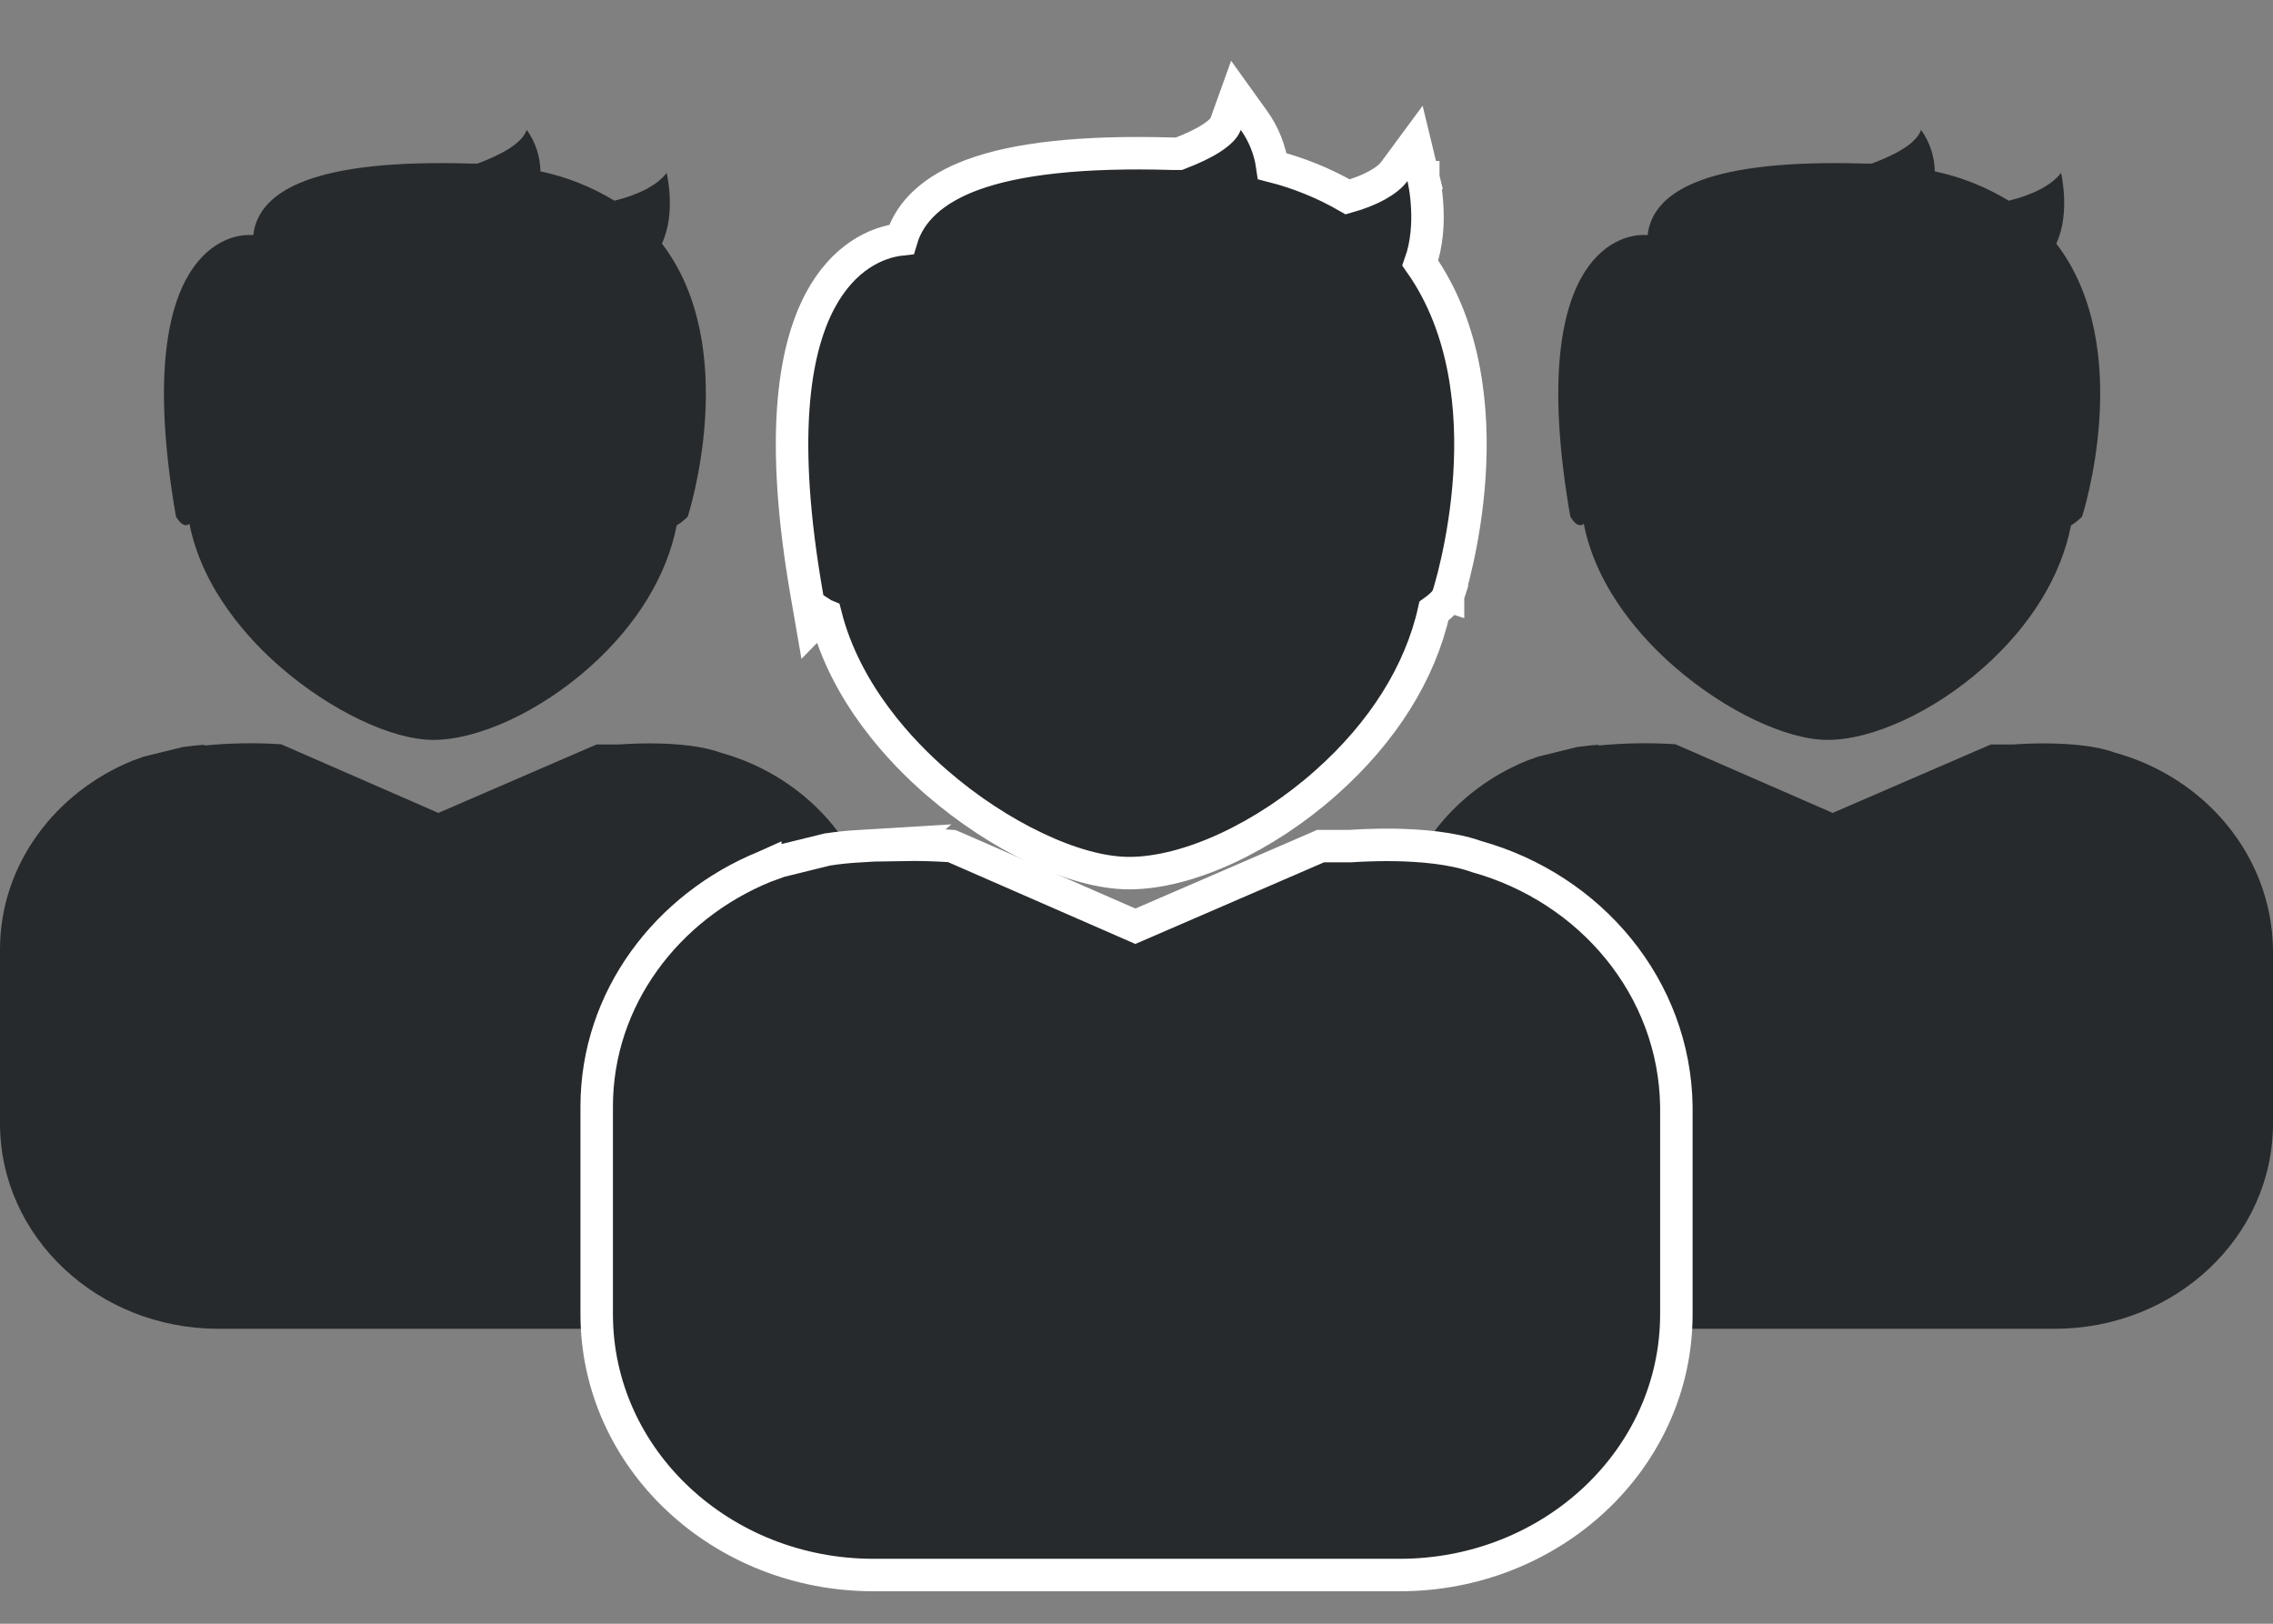 <svg width="35" height="25" viewBox="0 0 35 25" fill="none" xmlns="http://www.w3.org/2000/svg">
<rect x="0" y="0" width="35" height="25" fill="#808080" stroke="none"/>
<path d="M24.387 8.065C24.59 9.092 25.326 9.871 25.794 10.275C26.564 10.943 27.507 11.392 28.14 11.392C28.839 11.392 29.784 10.953 30.547 10.274C31.275 9.626 31.737 8.867 31.89 8.089C31.952 8.052 32.01 8.006 32.06 7.955C32.06 7.955 32.902 5.366 31.663 3.75C31.885 3.277 31.736 2.661 31.736 2.661C31.589 2.859 31.278 3.006 30.931 3.09C30.579 2.876 30.194 2.723 29.792 2.638C29.788 2.409 29.715 2.186 29.581 2C29.508 2.204 29.211 2.373 28.823 2.518H28.697C26.361 2.449 25.452 2.909 25.37 3.62C24.872 3.577 23.5 4.043 24.18 7.956C24.183 7.953 24.284 8.151 24.387 8.065Z" fill="#272A2C"/>
<path d="M32.566 11.588C31.998 11.379 31.008 11.462 31.008 11.462H30.656L28.22 12.516L25.799 11.459C25.402 11.433 25.004 11.44 24.609 11.479C24.613 11.475 24.617 11.47 24.622 11.466C24.509 11.473 24.396 11.485 24.282 11.502L23.686 11.649L23.592 11.683L23.51 11.712C22.32 12.197 21.47 13.314 21.47 14.616V17.298C21.47 19.044 22.977 20.459 24.835 20.459H31.636C33.495 20.459 35 19.044 35 17.298V14.618C34.98 13.182 33.96 11.973 32.566 11.588Z" fill="#272A2C"/>
<path d="M2.917 8.065C3.12 9.092 3.856 9.871 4.323 10.275C5.094 10.943 6.037 11.392 6.67 11.392C7.368 11.392 8.314 10.953 9.077 10.274C9.805 9.626 10.267 8.867 10.42 8.089C10.482 8.052 10.539 8.006 10.59 7.955C10.59 7.955 11.432 5.366 10.192 3.75C10.415 3.277 10.265 2.661 10.265 2.661C10.119 2.859 9.808 3.006 9.461 3.09C9.109 2.876 8.724 2.723 8.322 2.638C8.318 2.409 8.245 2.186 8.111 2C8.038 2.204 7.741 2.373 7.353 2.518H7.227C4.891 2.449 3.982 2.909 3.9 3.62C3.402 3.577 2.03 4.043 2.71 7.956C2.713 7.953 2.814 8.151 2.917 8.065Z" fill="#272A2C"/>
<path d="M11.095 11.588C10.527 11.379 9.538 11.462 9.538 11.462H9.186L6.75 12.516L4.329 11.459C3.932 11.433 3.534 11.44 3.139 11.479C3.143 11.475 3.147 11.47 3.152 11.466C3.039 11.473 2.925 11.485 2.812 11.502L2.215 11.649L2.122 11.683L2.04 11.712C0.85 12.197 0 13.314 0 14.616V17.298C0 19.044 1.506 20.459 3.365 20.459H10.165C12.025 20.459 13.53 19.044 13.53 17.298V14.618C13.509 13.182 12.489 11.973 11.095 11.588Z" fill="#272A2C"/>
<path d="M21.471 2.639C21.361 2.788 21.103 2.933 20.752 3.031C20.388 2.821 19.997 2.662 19.591 2.559C19.555 2.305 19.458 2.063 19.308 1.854L19.031 1.468L18.87 1.916C18.854 1.96 18.798 2.033 18.657 2.125C18.53 2.208 18.36 2.288 18.155 2.367H18.055C16.654 2.326 15.65 2.442 14.974 2.691C14.383 2.909 14.012 3.245 13.881 3.685C13.495 3.727 12.986 3.961 12.629 4.629C12.209 5.418 12.012 6.79 12.421 9.142L12.504 9.621L12.668 9.454C12.682 9.463 12.698 9.47 12.715 9.477C13.022 10.683 13.886 11.585 14.427 12.052C14.902 12.464 15.431 12.809 15.943 13.052C16.45 13.294 16.958 13.443 17.387 13.443C18.304 13.443 19.487 12.88 20.422 12.047C21.291 11.275 21.866 10.362 22.08 9.408C22.137 9.367 22.189 9.322 22.238 9.272L22.279 9.23L22.297 9.174L22.059 9.097C22.297 9.174 22.297 9.174 22.297 9.174L22.297 9.174L22.297 9.173L22.298 9.171L22.301 9.163L22.31 9.134C22.317 9.109 22.328 9.074 22.34 9.028C22.366 8.936 22.401 8.803 22.437 8.639C22.51 8.311 22.592 7.852 22.626 7.33C22.691 6.334 22.585 5.067 21.87 4.05C21.974 3.756 21.989 3.448 21.978 3.214C21.972 3.075 21.957 2.956 21.943 2.871C21.936 2.829 21.929 2.794 21.924 2.77C21.922 2.758 21.92 2.748 21.918 2.741L21.916 2.733L21.916 2.73L21.916 2.729L21.915 2.729L21.915 2.729C21.915 2.729 21.915 2.729 21.672 2.788L21.915 2.729L21.789 2.208L21.471 2.639Z" fill="#272A2C" stroke="white" stroke-width="0.5"/>
<path d="M20.8 13.027L20.796 13.027H20.386H20.334L20.287 13.048L17.483 14.261L14.697 13.044L14.656 13.027L14.613 13.024C14.379 13.009 14.145 13.003 13.911 13.007L13.935 12.986L13.179 13.032C13.037 13.041 12.894 13.056 12.751 13.078L12.74 13.079L12.729 13.082L12.018 13.257L12.005 13.26L11.991 13.265L11.881 13.306L11.784 13.341L11.784 13.34L11.775 13.344C10.274 13.956 9.188 15.37 9.188 17.037V20.233C9.188 22.466 11.11 24.25 13.448 24.25H21.553C23.893 24.25 25.813 22.466 25.813 20.233L25.813 17.039L25.813 17.035C25.787 15.206 24.491 13.678 22.738 13.189C22.358 13.053 21.864 13.016 21.484 13.009C21.288 13.006 21.114 13.011 20.989 13.016C20.927 13.019 20.876 13.022 20.841 13.024L20.8 13.027Z" fill="#272A2C" stroke="white" stroke-width="0.5"/>
</svg>
